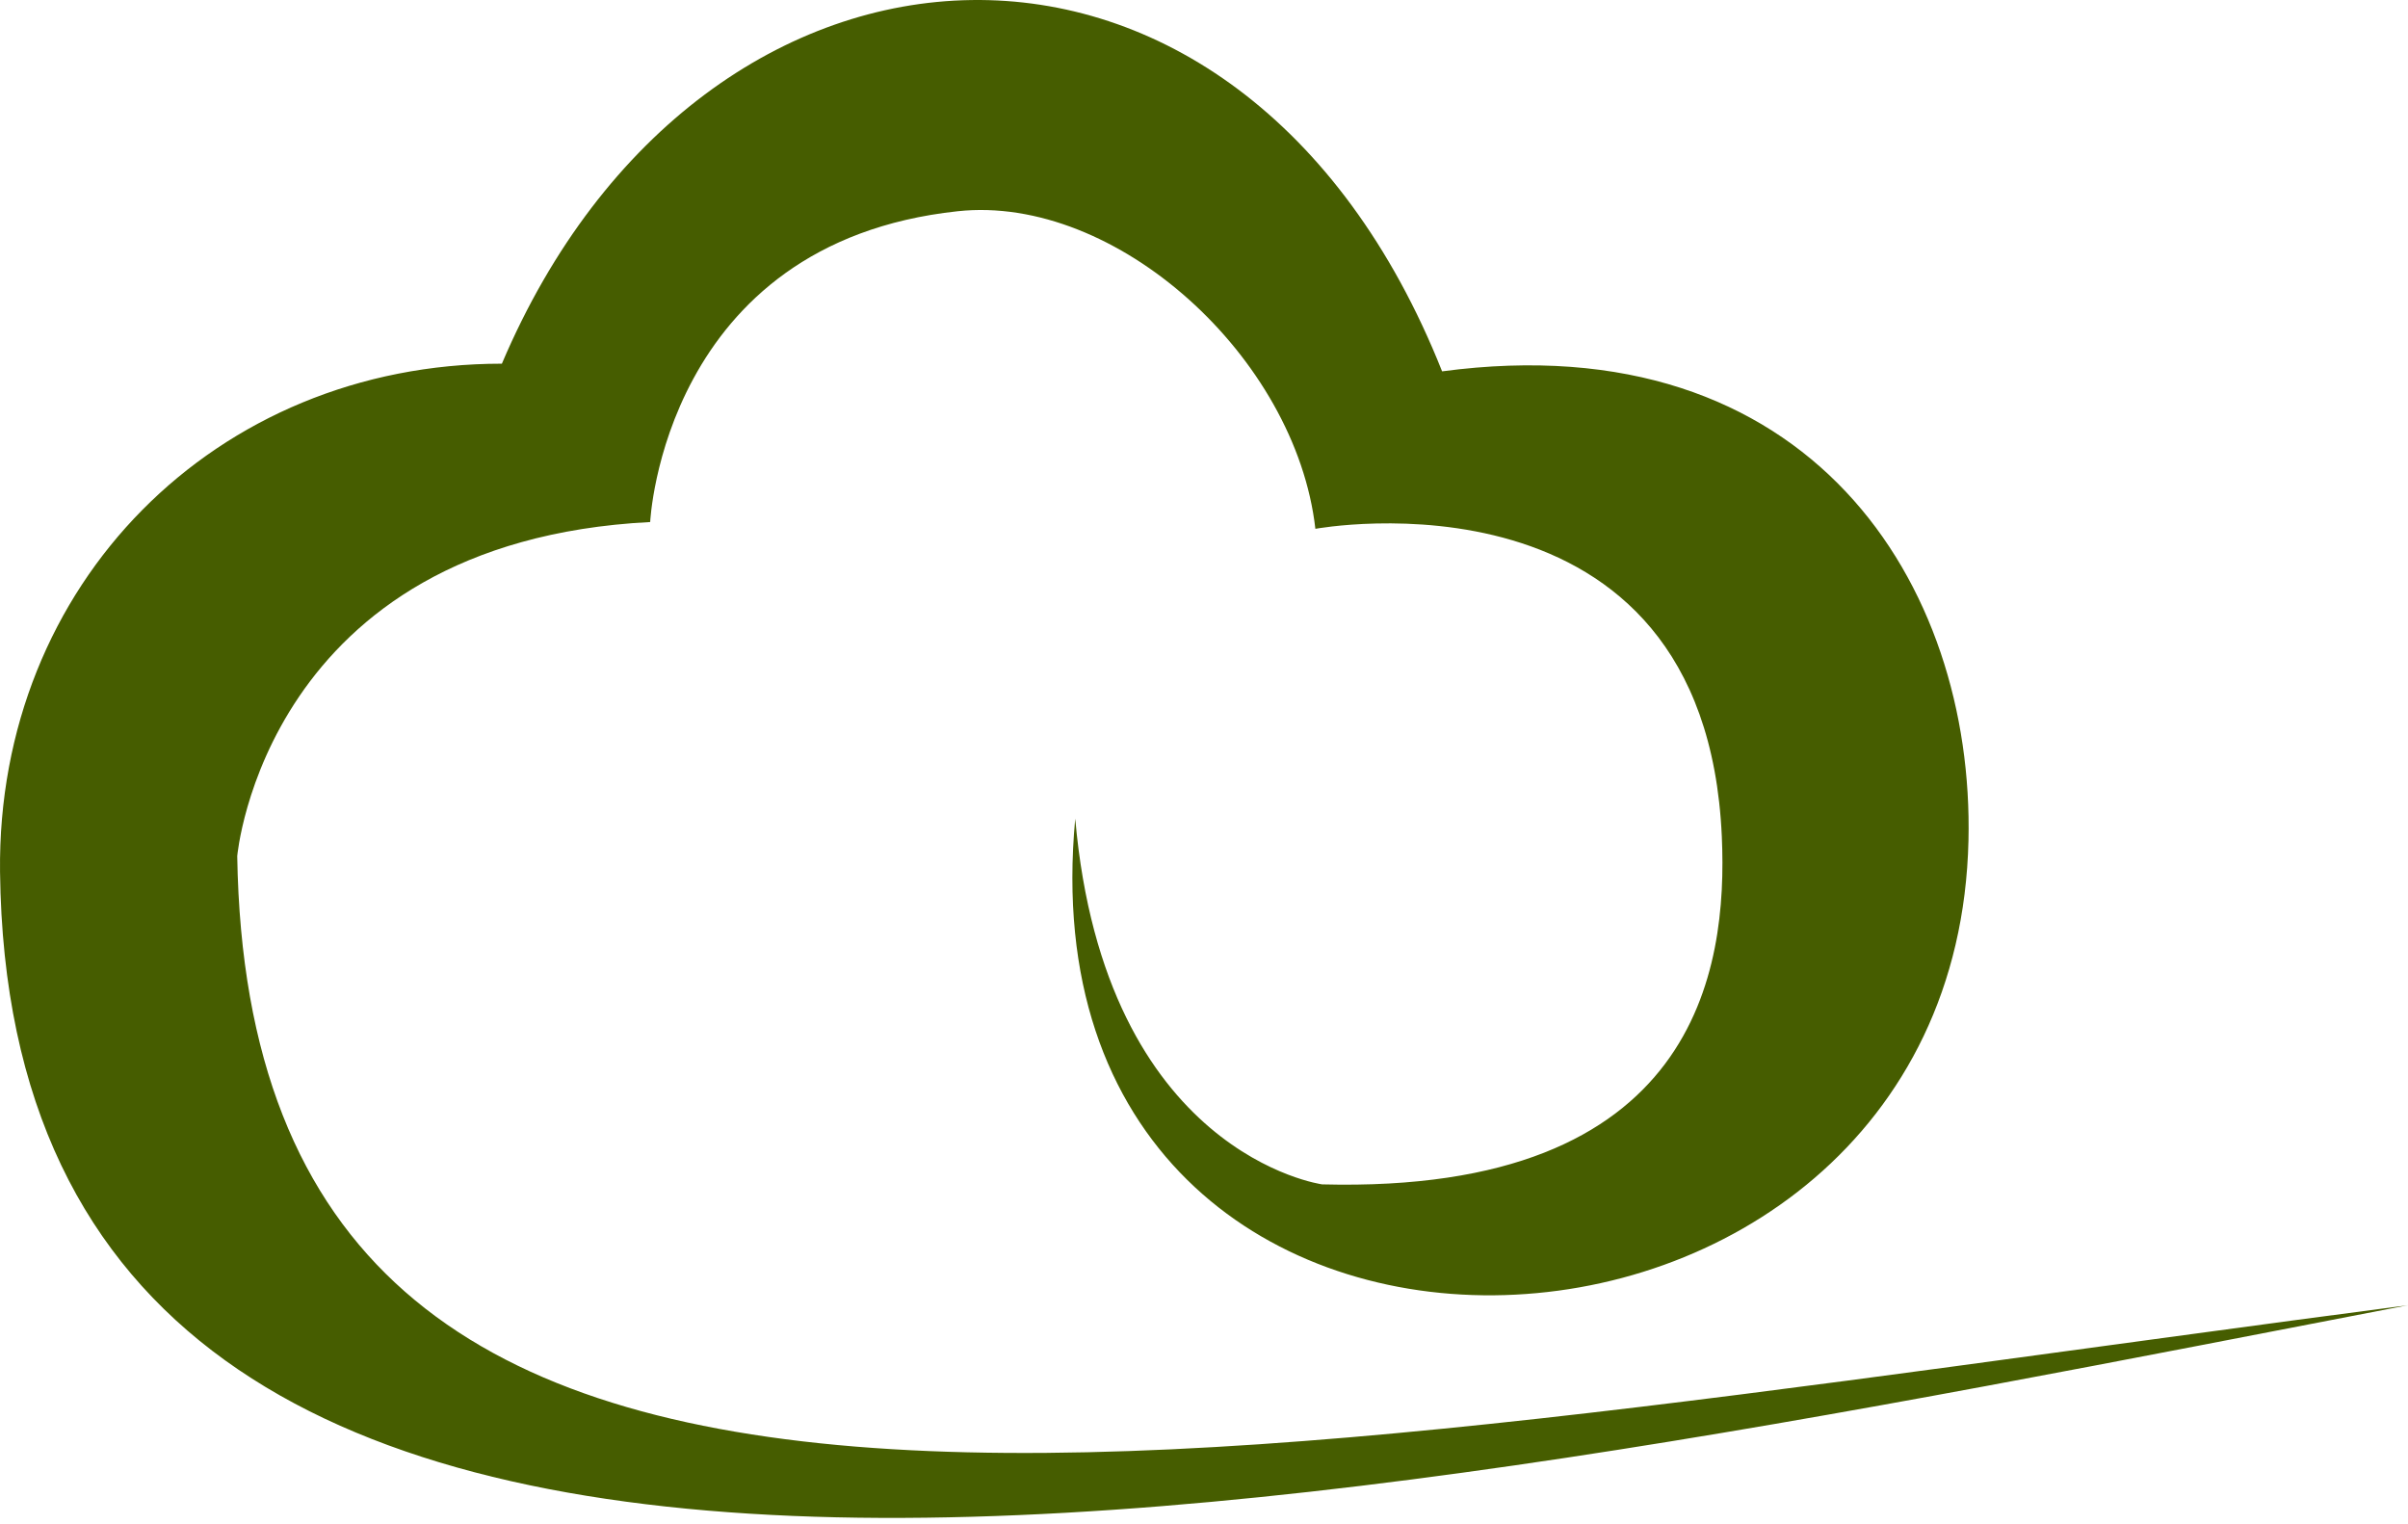 <?xml version="1.0" encoding="UTF-8"?>
<svg width="256px" height="162px" viewBox="0 0 256 162" version="1.1" xmlns="http://www.w3.org/2000/svg" xmlns:xlink="http://www.w3.org/1999/xlink" preserveAspectRatio="xMidYMid">
    <title>Ethers</title>
    <g>
        <path d="M256,138.739 C122.161,156.23 26.633,177.239 25.22,91.006 C25.22,91.006 28.141,57.594 69.122,55.49 C69.122,55.49 70.503,25.814 101.812,22.454 C118.644,20.632 137.768,37.967 139.841,56.212 C139.841,56.212 181.261,48.55 183.051,88.934 C183.679,103.002 180.507,126.931 140.563,125.895 C140.563,125.895 117.451,122.755 114.31,87.018 C107.81,156.199 207.828,152.179 209.273,89.342 C209.901,62.178 192.503,34.23 153.313,39.474 C131.833,-14.57 74.648,-11.461 53.357,38.658 C22.928,38.658 -0.342,62.084 0.004,92.671 C1.166,191.119 138.176,161.443 256,138.739 Z" fill="#465d00"></path>
    </g>
</svg>

